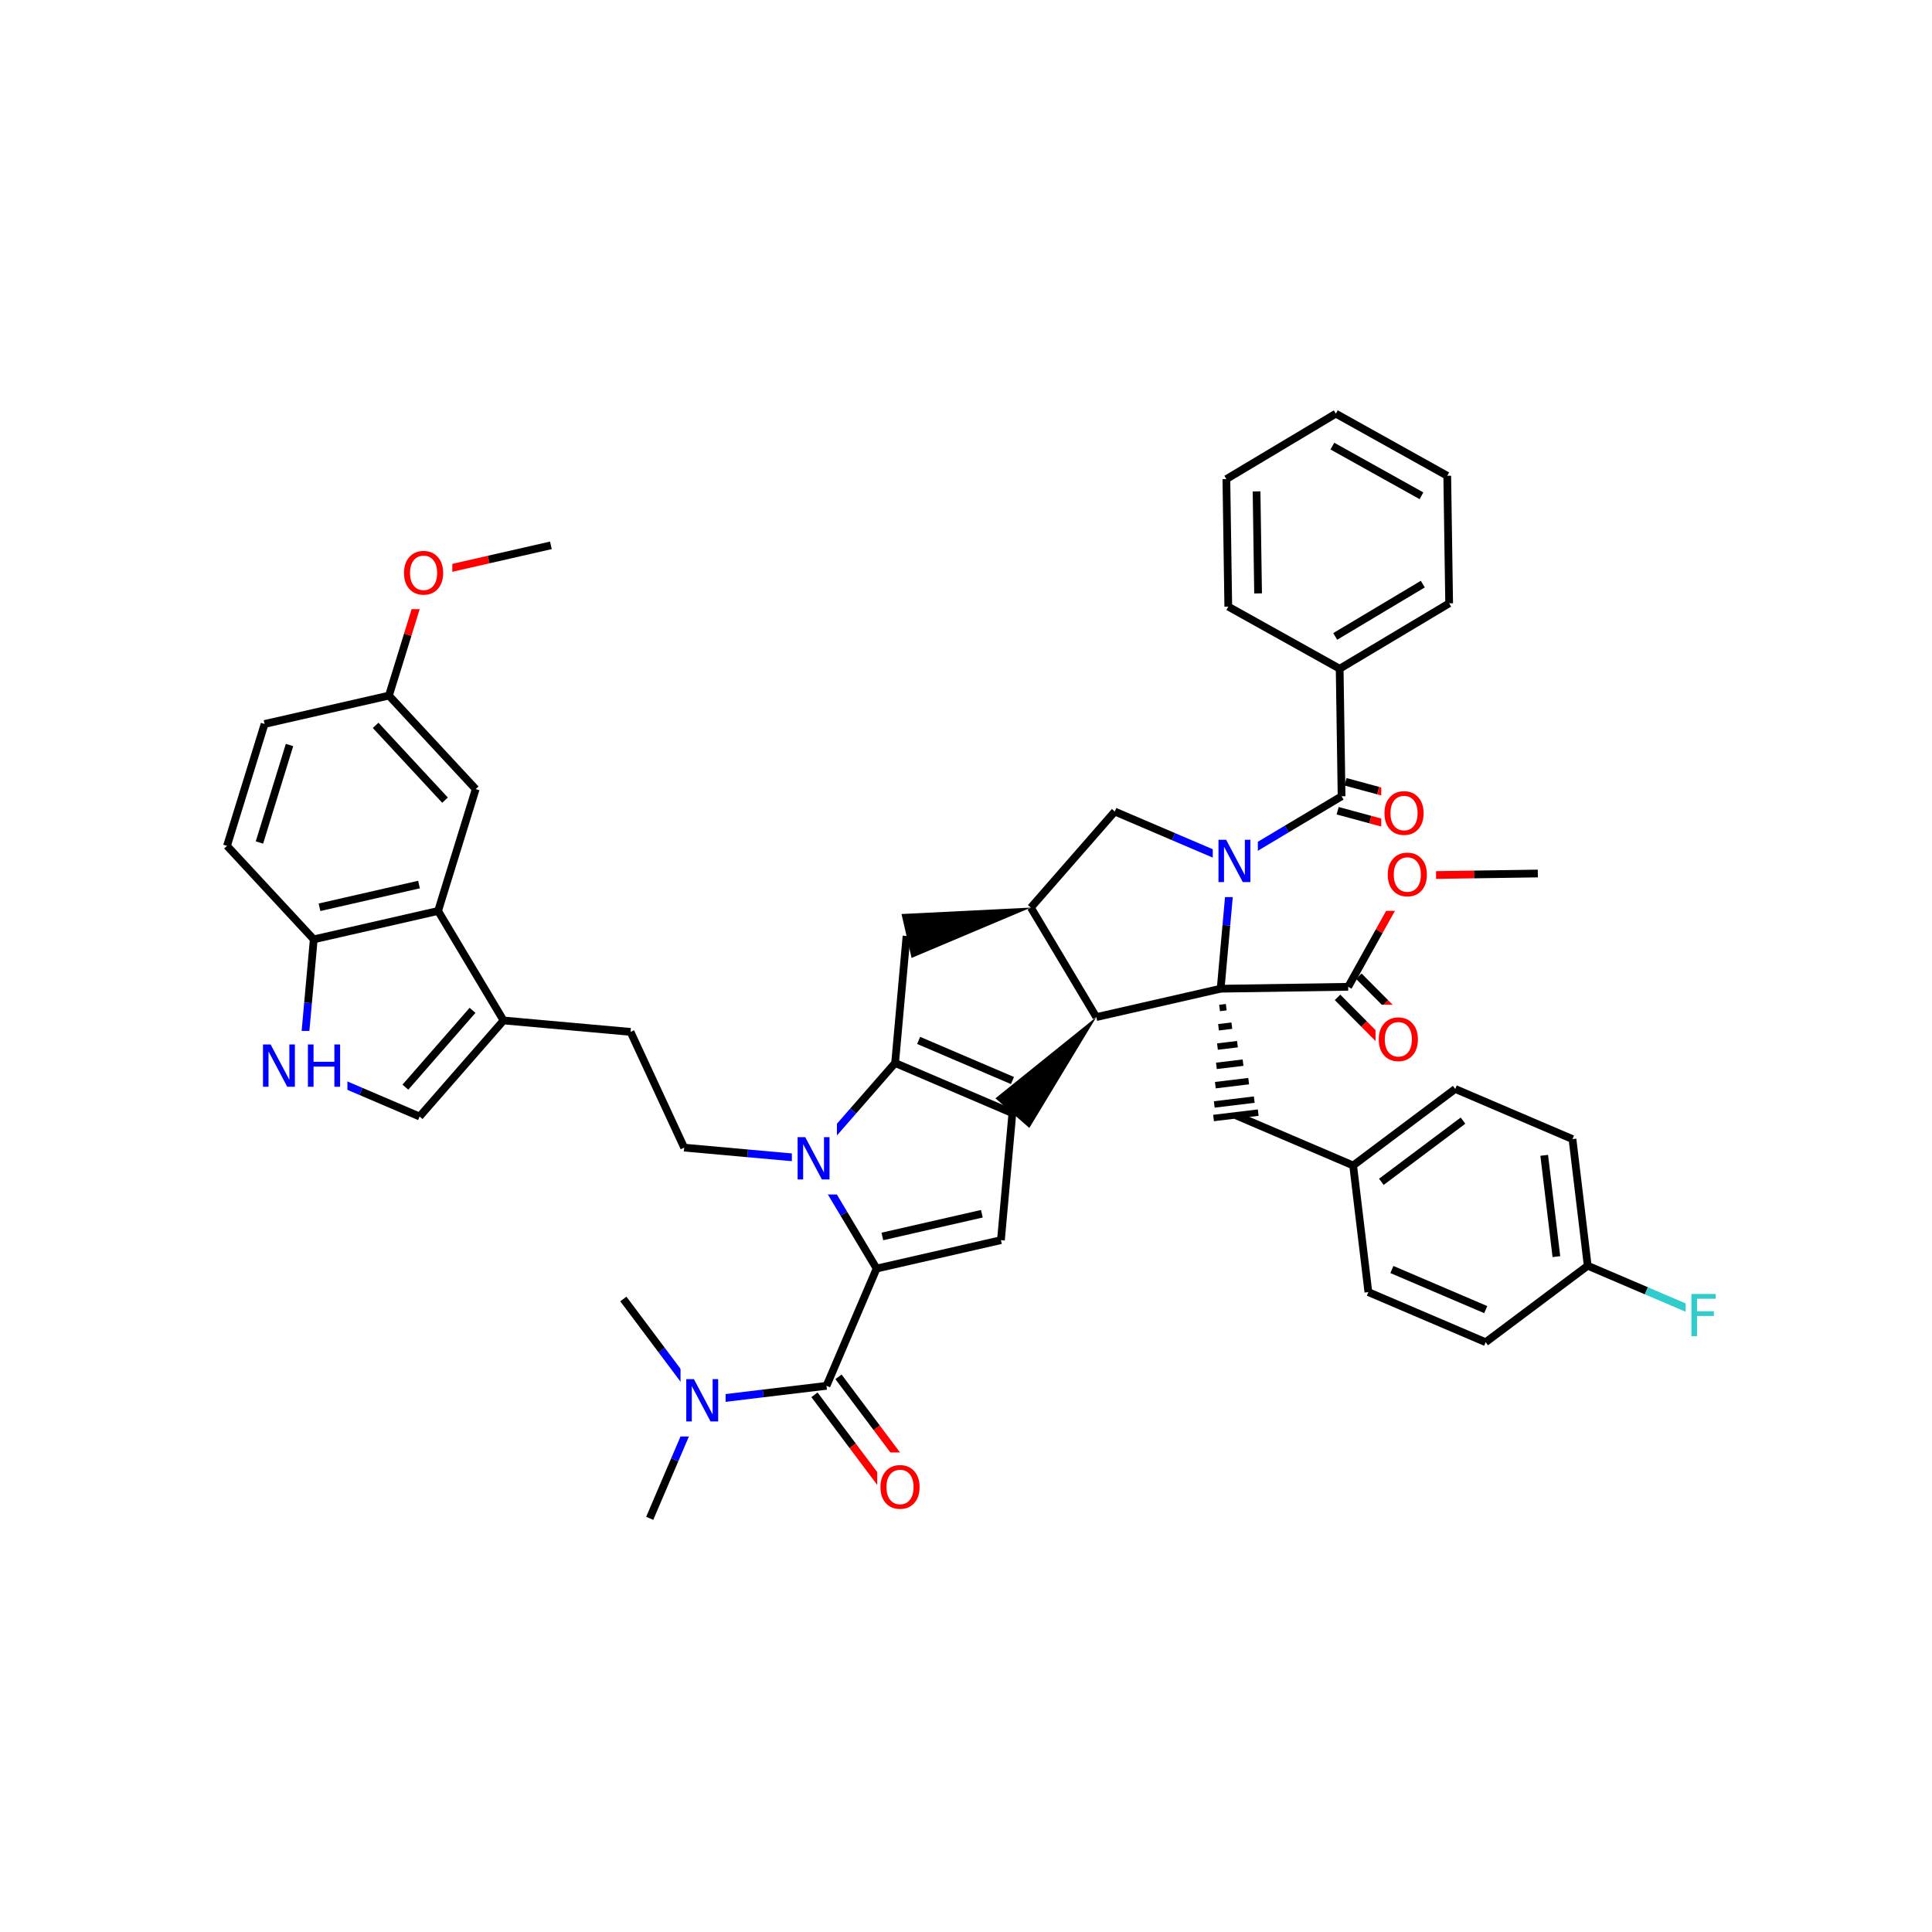 <svg xmlns="http://www.w3.org/2000/svg" xmlns:xlink="http://www.w3.org/1999/xlink" width="300pt" height="300pt" viewBox="0 0 300 300"><defs><symbol overflow="visible"><path d="M.453 1.594v-7.938h4.5v7.938zm.5-.5h3.5v-6.938h-3.5zm0 0"/></symbol><symbol overflow="visible" id="a"><path d="M.89-6.563H2.08l2.906 5.485v-5.484h.86V0H4.656L1.75-5.484V0H.89zm0 0"/></symbol><symbol overflow="visible" id="b"><path d="M3.547-5.953c-.65 0-1.164.242-1.547.72-.375.48-.563 1.13-.563 1.952 0 .835.188 1.49.563 1.967.383.48.898.72 1.547.72.644 0 1.156-.24 1.53-.72.376-.476.564-1.132.564-1.968 0-.822-.187-1.474-.562-1.954-.375-.477-.887-.72-1.53-.72zm0-.734c.914 0 1.648.312 2.203.937.55.617.828 1.438.828 2.47 0 1.042-.277 1.87-.828 2.483-.555.617-1.29.922-2.203.922-.93 0-1.668-.305-2.22-.922C.774-1.41.5-2.237.5-3.28c0-1.033.273-1.853.828-2.47.55-.625 1.29-.938 2.22-.938zm0 0"/></symbol><symbol overflow="visible" id="c"><path d="M.89-6.563h.876v2.688H5v-2.688h.89V0H5v-3.125H1.766V0H.89zm0 0"/></symbol><symbol overflow="visible" id="d"><path d="M.89-6.563h3.766v.75h-2.89v1.938h2.61v.734h-2.61V0H.89zm0 0"/></symbol></defs><g><path fill="#fff" d="M0 0h300v300H0z"/><path d="M100.887 235.766l3.894-9.106" stroke-width="1.2" stroke="#000" stroke-miterlimit="10" fill="none"/><path d="M104.78 226.66l3.892-9.105M108.672 217.555l-5.938-7.926" stroke-width="1.2" stroke="#00f" stroke-miterlimit="10" fill="none"/><path d="M102.734 209.63l-5.94-7.923" stroke-width="1.2" stroke="#000" stroke-miterlimit="10" fill="none"/><path d="M108.672 217.555l9.832-1.184" stroke-width="1.2" stroke="#00f" stroke-miterlimit="10" fill="none"/><path d="M118.504 216.37l9.832-1.18" stroke-width="1.2" stroke="#000" stroke-miterlimit="10" fill="none"/><path d="M105.672 212.055h7v11h-7zm0 0" fill="#fff"/><use xlink:href="#a" x="105.672" y="220.718" fill="#00f"/><path d="M126.473 216.586l5.937 7.926" stroke-width="1.2" stroke="#000" stroke-miterlimit="10" fill="none"/><path d="M132.41 224.512l5.942 7.922" stroke-width="1.2" stroke="#f00" stroke-miterlimit="10" fill="none"/><path d="M130.2 213.793l5.94 7.922" stroke-width="1.2" stroke="#000" stroke-miterlimit="10" fill="none"/><path d="M136.14 221.715l5.938 7.922" stroke-width="1.2" stroke="#f00" stroke-miterlimit="10" fill="none"/><path d="M128.336 215.19l7.785-18.21" stroke-width="1.2" stroke="#000" stroke-miterlimit="10" fill="none"/><path d="M136.215 225.535h8v11h-8zm0 0" fill="#fff"/><use xlink:href="#b" x="136.215" y="234.198" fill="#f00"/><path d="M136.12 196.98l19.306-4.41M137.012 191.996l15.45-3.527" stroke-width="1.2" stroke="#000" stroke-miterlimit="10" fill="none"/><path d="M125.96 179.977l5.08 8.5" stroke-width="1.2" stroke="#00f" stroke-miterlimit="10" fill="none"/><path d="M131.04 188.477l5.08 8.503M155.426 192.57l1.777-19.722M157.203 172.848l-18.21-7.786M157.215 167.785l-14.57-6.23" stroke-width="1.2" stroke="#000" stroke-miterlimit="10" fill="none"/><path d="M170.234 157.934l-15.664 12.613 5.266 4.598zm0 0"/><path d="M138.992 165.063l-6.515 7.457" stroke-width="1.2" stroke="#000" stroke-miterlimit="10" fill="none"/><path d="M132.477 172.52l-6.516 7.457" stroke-width="1.2" stroke="#00f" stroke-miterlimit="10" fill="none"/><path d="M138.992 165.063l1.774-19.727" stroke-width="1.2" stroke="#000" stroke-miterlimit="10" fill="none"/><path d="M125.96 179.977l-9.862-.887" stroke-width="1.2" stroke="#00f" stroke-miterlimit="10" fill="none"/><path d="M116.098 179.09l-9.86-.887" stroke-width="1.2" stroke="#000" stroke-miterlimit="10" fill="none"/><path d="M122.96 174.477h7v11h-7zm0 0" fill="#fff"/><use xlink:href="#a" x="122.961" y="183.14" fill="#00f"/><path d="M106.238 178.203L97.91 160.23M97.91 160.23l-19.722-1.773M78.188 158.457L65.156 173.37M73.375 156.883l-10.426 11.93M68.027 141.453l10.16 17.004M65.156 173.37l-9.105-3.89" stroke-width="1.2" stroke="#000" stroke-miterlimit="10" fill="none"/><path d="M56.05 169.48l-9.105-3.894M46.945 165.586l.887-9.863" stroke-width="1.2" stroke="#00f" stroke-miterlimit="10" fill="none"/><path d="M47.832 155.723l.887-9.86" stroke-width="1.2" stroke="#000" stroke-miterlimit="10" fill="none"/><path d="M39.945 160.086h14v11h-14zm0 0" fill="#fff"/><g fill="#00f"><use xlink:href="#a" x="39.945" y="168.749"/><use xlink:href="#c" x="46.923" y="168.749"/></g><path d="M48.72 145.863l19.307-4.41M49.613 140.88l15.45-3.528M35.25 131.344l13.47 14.52M68.027 141.453l5.84-18.922M73.867 122.53l-13.472-14.518M69.102 124.246l-10.774-11.613M60.395 108.012l-19.31 4.406M60.395 108.012l2.92-9.46" stroke-width="1.2" stroke="#000" stroke-miterlimit="10" fill="none"/><path d="M63.316 98.55l2.918-9.464" stroke-width="1.2" stroke="#f00" stroke-miterlimit="10" fill="none"/><path d="M41.086 112.418l-5.836 18.926M44.957 115.684l-4.672 15.14" stroke-width="1.2" stroke="#000" stroke-miterlimit="10" fill="none"/><path d="M66.234 89.086l9.653-2.203" stroke-width="1.2" stroke="#f00" stroke-miterlimit="10" fill="none"/><path d="M75.887 86.883l9.656-2.203" stroke-width="1.2" stroke="#000" stroke-miterlimit="10" fill="none"/><path d="M62.234 83.586h8v11h-8zm0 0" fill="#fff"/><use xlink:href="#b" x="62.234" y="92.249" fill="#f00"/><path d="M160.074 140.93l-20.086 1 1.56 6.816zm0 0"/><path d="M160.074 140.93l10.16 17.004M173.105 126.016l-13.03 14.914M170.234 157.934l19.31-4.407M189.543 153.527l.887-9.863" stroke-width="1.2" stroke="#000" stroke-miterlimit="10" fill="none"/><path d="M190.43 143.664l.886-9.863" stroke-width="1.2" stroke="#00f" stroke-miterlimit="10" fill="none"/><path d="M189.543 153.527m-.168 2.993l1.035-.125m-1.2 3.12l2.07-.25m-2.233 3.247l3.105-.375m-3.27 3.37l4.14-.5m-4.303 3.497l5.175-.625m-5.344 3.62l6.212-.75m-6.325 2.855l6.938-.835" stroke="#000" stroke-miterlimit="10" fill="none"/><path d="M189.543 153.527l19.8-.297" stroke-width="1.2" stroke="#000" stroke-miterlimit="10" fill="none"/><path d="M191.316 133.8l-9.105-3.89" stroke-width="1.2" stroke="#00f" stroke-miterlimit="10" fill="none"/><path d="M182.21 129.91l-9.105-3.894" stroke-width="1.2" stroke="#000" stroke-miterlimit="10" fill="none"/><path d="M191.316 133.8l8.5-5.077" stroke-width="1.2" stroke="#00f" stroke-miterlimit="10" fill="none"/><path d="M199.816 128.723l8.504-5.078" stroke-width="1.2" stroke="#000" stroke-miterlimit="10" fill="none"/><path d="M188.316 128.3h7v11h-7zm0 0" fill="#fff"/><use xlink:href="#a" x="188.316" y="136.964" fill="#00f"/><path d="M207.71 125.89l5.08 1.376" stroke-width="1.2" stroke="#000" stroke-miterlimit="10" fill="none"/><path d="M212.79 127.266l5.08 1.375" stroke-width="1.2" stroke="#f00" stroke-miterlimit="10" fill="none"/><path d="M208.926 121.395l5.082 1.375" stroke-width="1.2" stroke="#000" stroke-miterlimit="10" fill="none"/><path d="M214.008 122.77l5.078 1.37" stroke-width="1.2" stroke="#f00" stroke-miterlimit="10" fill="none"/><path d="M208.32 123.645l-.297-19.805" stroke-width="1.2" stroke="#000" stroke-miterlimit="10" fill="none"/><path d="M214.477 120.89h8v11h-8zm0 0" fill="#fff"/><use xlink:href="#b" x="214.477" y="129.554" fill="#f00"/><path d="M208.023 103.84l17-10.156M207.332 98.824l13.602-8.125M190.727 94.195l17.296 9.645M225.023 93.684l-.296-19.805M224.727 73.88l-17.297-9.646M220.727 76.984L206.89 69.27M207.43 64.234l-17 10.16M190.43 74.395l.297 19.8M195.117 76.305l.238 15.84M191.906 173.188l18.21 7.785M210.117 180.973l15.848-11.88M214.496 183.512l12.68-9.504M212.48 200.637l-2.363-19.664M225.965 169.094l18.21 7.785M244.176 176.88l2.363 19.66M239.785 179.398l1.89 15.73M246.54 196.54l-15.85 11.878M246.54 196.54l9.105 3.894" stroke-width="1.2" stroke="#000" stroke-miterlimit="10" fill="none"/><path d="M255.645 200.434l9.105 3.89" stroke-width="1.2" stroke="#3cc" stroke-miterlimit="10" fill="none"/><path d="M230.69 208.418l-18.21-7.78M230.703 203.355l-14.57-6.226" stroke-width="1.2" stroke="#000" stroke-miterlimit="10" fill="none"/><path d="M261.75 198.824h6v11h-6zm0 0" fill="#fff"/><use xlink:href="#d" x="261.75" y="207.487" fill="#3cc"/><path d="M207.69 154.87l4.126 4.146" stroke-width="1.2" stroke="#000" stroke-miterlimit="10" fill="none"/><path d="M211.816 159.016l4.125 4.148" stroke-width="1.2" stroke="#f00" stroke-miterlimit="10" fill="none"/><path d="M210.996 151.586l4.125 4.144" stroke-width="1.2" stroke="#000" stroke-miterlimit="10" fill="none"/><path d="M215.12 155.73l4.126 4.145" stroke-width="1.2" stroke="#f00" stroke-miterlimit="10" fill="none"/><path d="M209.344 153.23l4.824-8.648" stroke-width="1.2" stroke="#000" stroke-miterlimit="10" fill="none"/><path d="M214.168 144.582l4.82-8.648" stroke-width="1.2" stroke="#f00" stroke-miterlimit="10" fill="none"/><path d="M213.594 156.02h8v11h-8zm0 0" fill="#fff"/><use xlink:href="#b" x="213.594" y="164.683" fill="#f00"/><path d="M218.988 135.934l9.903-.15" stroke-width="1.2" stroke="#f00" stroke-miterlimit="10" fill="none"/><path d="M228.89 135.785l9.903-.148" stroke-width="1.2" stroke="#000" stroke-miterlimit="10" fill="none"/><path d="M214.988 130.434h8v11h-8zm0 0" fill="#fff"/><use xlink:href="#b" x="214.988" y="139.097" fill="#f00"/></g></svg>